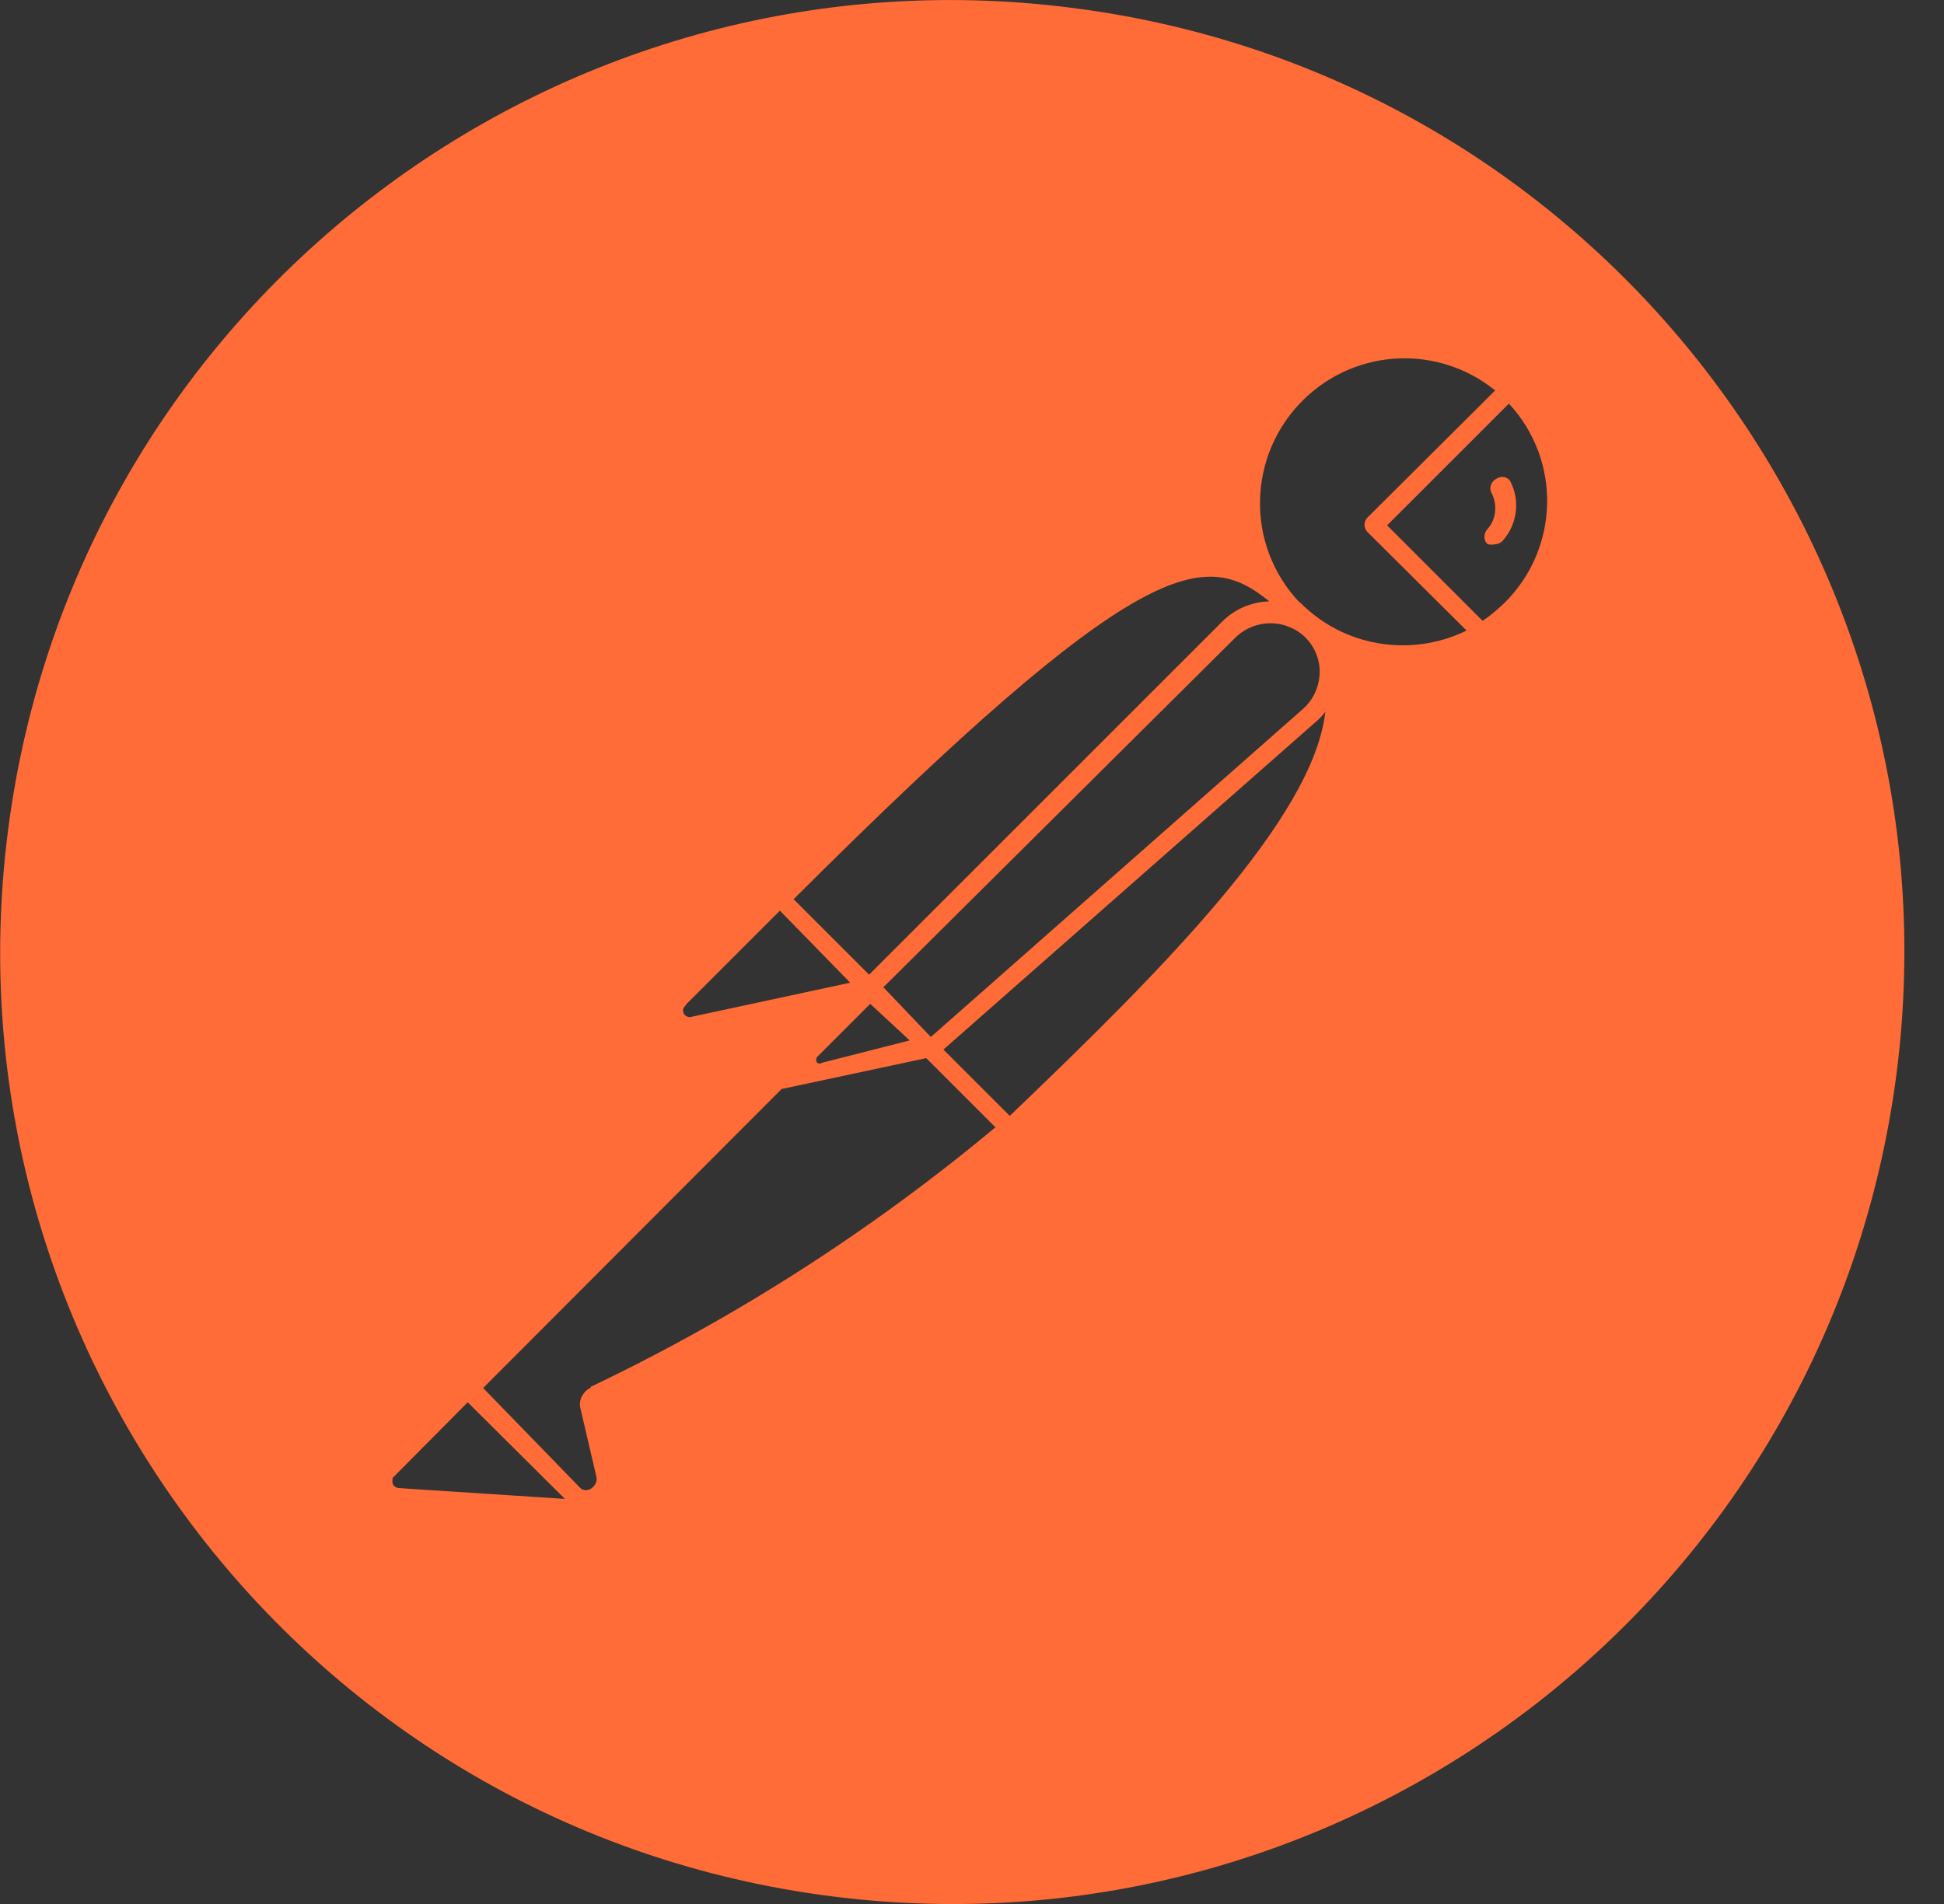 <svg xmlns="http://www.w3.org/2000/svg" xmlns:xlink="http://www.w3.org/1999/xlink" id="Layer_1" width="340" height="333.1" x="0" style="enable-background:new 0 0 340 333.1" y="0" version="1.1" viewBox="0 0 340 333.1" xml:space="preserve"><rect x="0" y="0" width="340" height="333.1" fill="#333333" stroke="none"/><style type="text/css">.st0{fill:#fff}.st1{fill:#ff6c37}</style><title>hor-white-logo</title><g><g id="Layer_2-2"><path d="M1096,114.7c-2.6-1.5-5.8-1.5-8.5,0c-1.1,0.6-1.8,1.8-1.9,3.1v73.5l-35.7-69.9c-0.9-2.2-2.3-4.2-4-5.9 c-1.4-1.2-3.2-1.8-5.1-1.8c-4.1,0-6,1.4-6,4.2v96c-0.1,1.3,0.6,2.5,1.8,3.2c2.6,1.6,5.9,1.6,8.5,0c1.1-0.6,1.8-1.9,1.8-3.2V141 l37.2,72.1c1.2,3.2,4.2,5.3,7.5,5.5c1.5,0,3-0.4,4.3-1.2c1.1-0.7,1.8-1.9,1.8-3.2v-96.4C1097.7,116.5,1097.1,115.4,1096,114.7z" class="st0"/><path d="M261.8,83.7c-0.9,0.4-1.4,1.5-1,2.4c0,0.1,0.1,0.1,0.1,0.2c1,2,0.8,4.5-0.7,6.2c-0.7,0.7-0.8,1.9-0.1,2.6 c0,0,0,0,0.1,0.1c0.4,0.1,0.9,0.1,1.3,0c0.5,0,1.1-0.3,1.4-0.7c2.5-2.9,3-7,1.2-10.4C263.6,83.4,262.6,83.2,261.8,83.7z" class="st1"/><path d="M187.7,1.4C96.5-10.4,13.1,54.1,1.4,145.3S54.1,320,145.3,331.7S319.9,279,331.7,187.8 C343.4,96.6,279,13.1,187.7,1.4C187.8,1.4,187.8,1.4,187.7,1.4z M222,105.2c-3.1,0.1-6,1.3-8.2,3.5L152,170.5l-13.2-13.2 C199.6,96.6,210.7,96,222,105.2z M154.5,172.7l61.6-61.2c3.4-3.3,8.8-3.3,12.2,0c1.7,1.7,2.6,4,2.5,6.3c-0.1,2.4-1.1,4.6-2.9,6.2 l-65.1,57.4L154.5,172.7z M159.1,182l-15.3,3.9c-0.3,0.2-0.6,0.2-0.9,0c-0.2-0.3-0.2-0.7,0-1l9.3-9.3L159.1,182z M120.1,175.6 l16.3-16.3l12.3,12.6l-27.9,6c-0.6,0.1-1.2-0.3-1.3-0.9c-0.1-0.4,0-0.7,0.3-1L120.1,175.6z M69.6,260.3c-0.4-0.1-0.8-0.4-0.9-0.7 c-0.1-0.4-0.1-0.8,0-1.1l13.1-13.2l17,16.9L69.6,260.3z M103.2,242.8L103.2,242.8c-1.3,0.7-2,2.1-1.7,3.5l2.8,12 c0.2,0.8-0.2,1.6-0.8,2c-0.6,0.5-1.5,0.5-2,0l-17-17.5l52.2-52.3l25.3-5.4l12.1,12.1c-21.6,18-45.4,33.3-70.8,45.4v0.2H103.2z M176.6,195.2L165,183.6l65.1-57.3c0.6-0.5,1.2-1.1,1.7-1.8C229.7,143.1,203.5,169.5,176.6,195.2z M227.4,105.5 c-9.7-10.1-9.3-26.1,0.8-35.8c9.2-8.8,23.4-9.4,33.3-1.4l-22.4,22.3c-0.6,0.7-0.6,1.7,0,2.4l17.4,17.3c-9.8,4.8-21.6,2.8-29.2-5 L227.4,105.5z M263.1,105.5c-1.2,1.1-2.4,2.2-3.8,3.1l-16.7-16.7l21.3-21.3C273.1,80.5,272.8,95.9,263.1,105.5z" class="st1"/></g></g></svg>